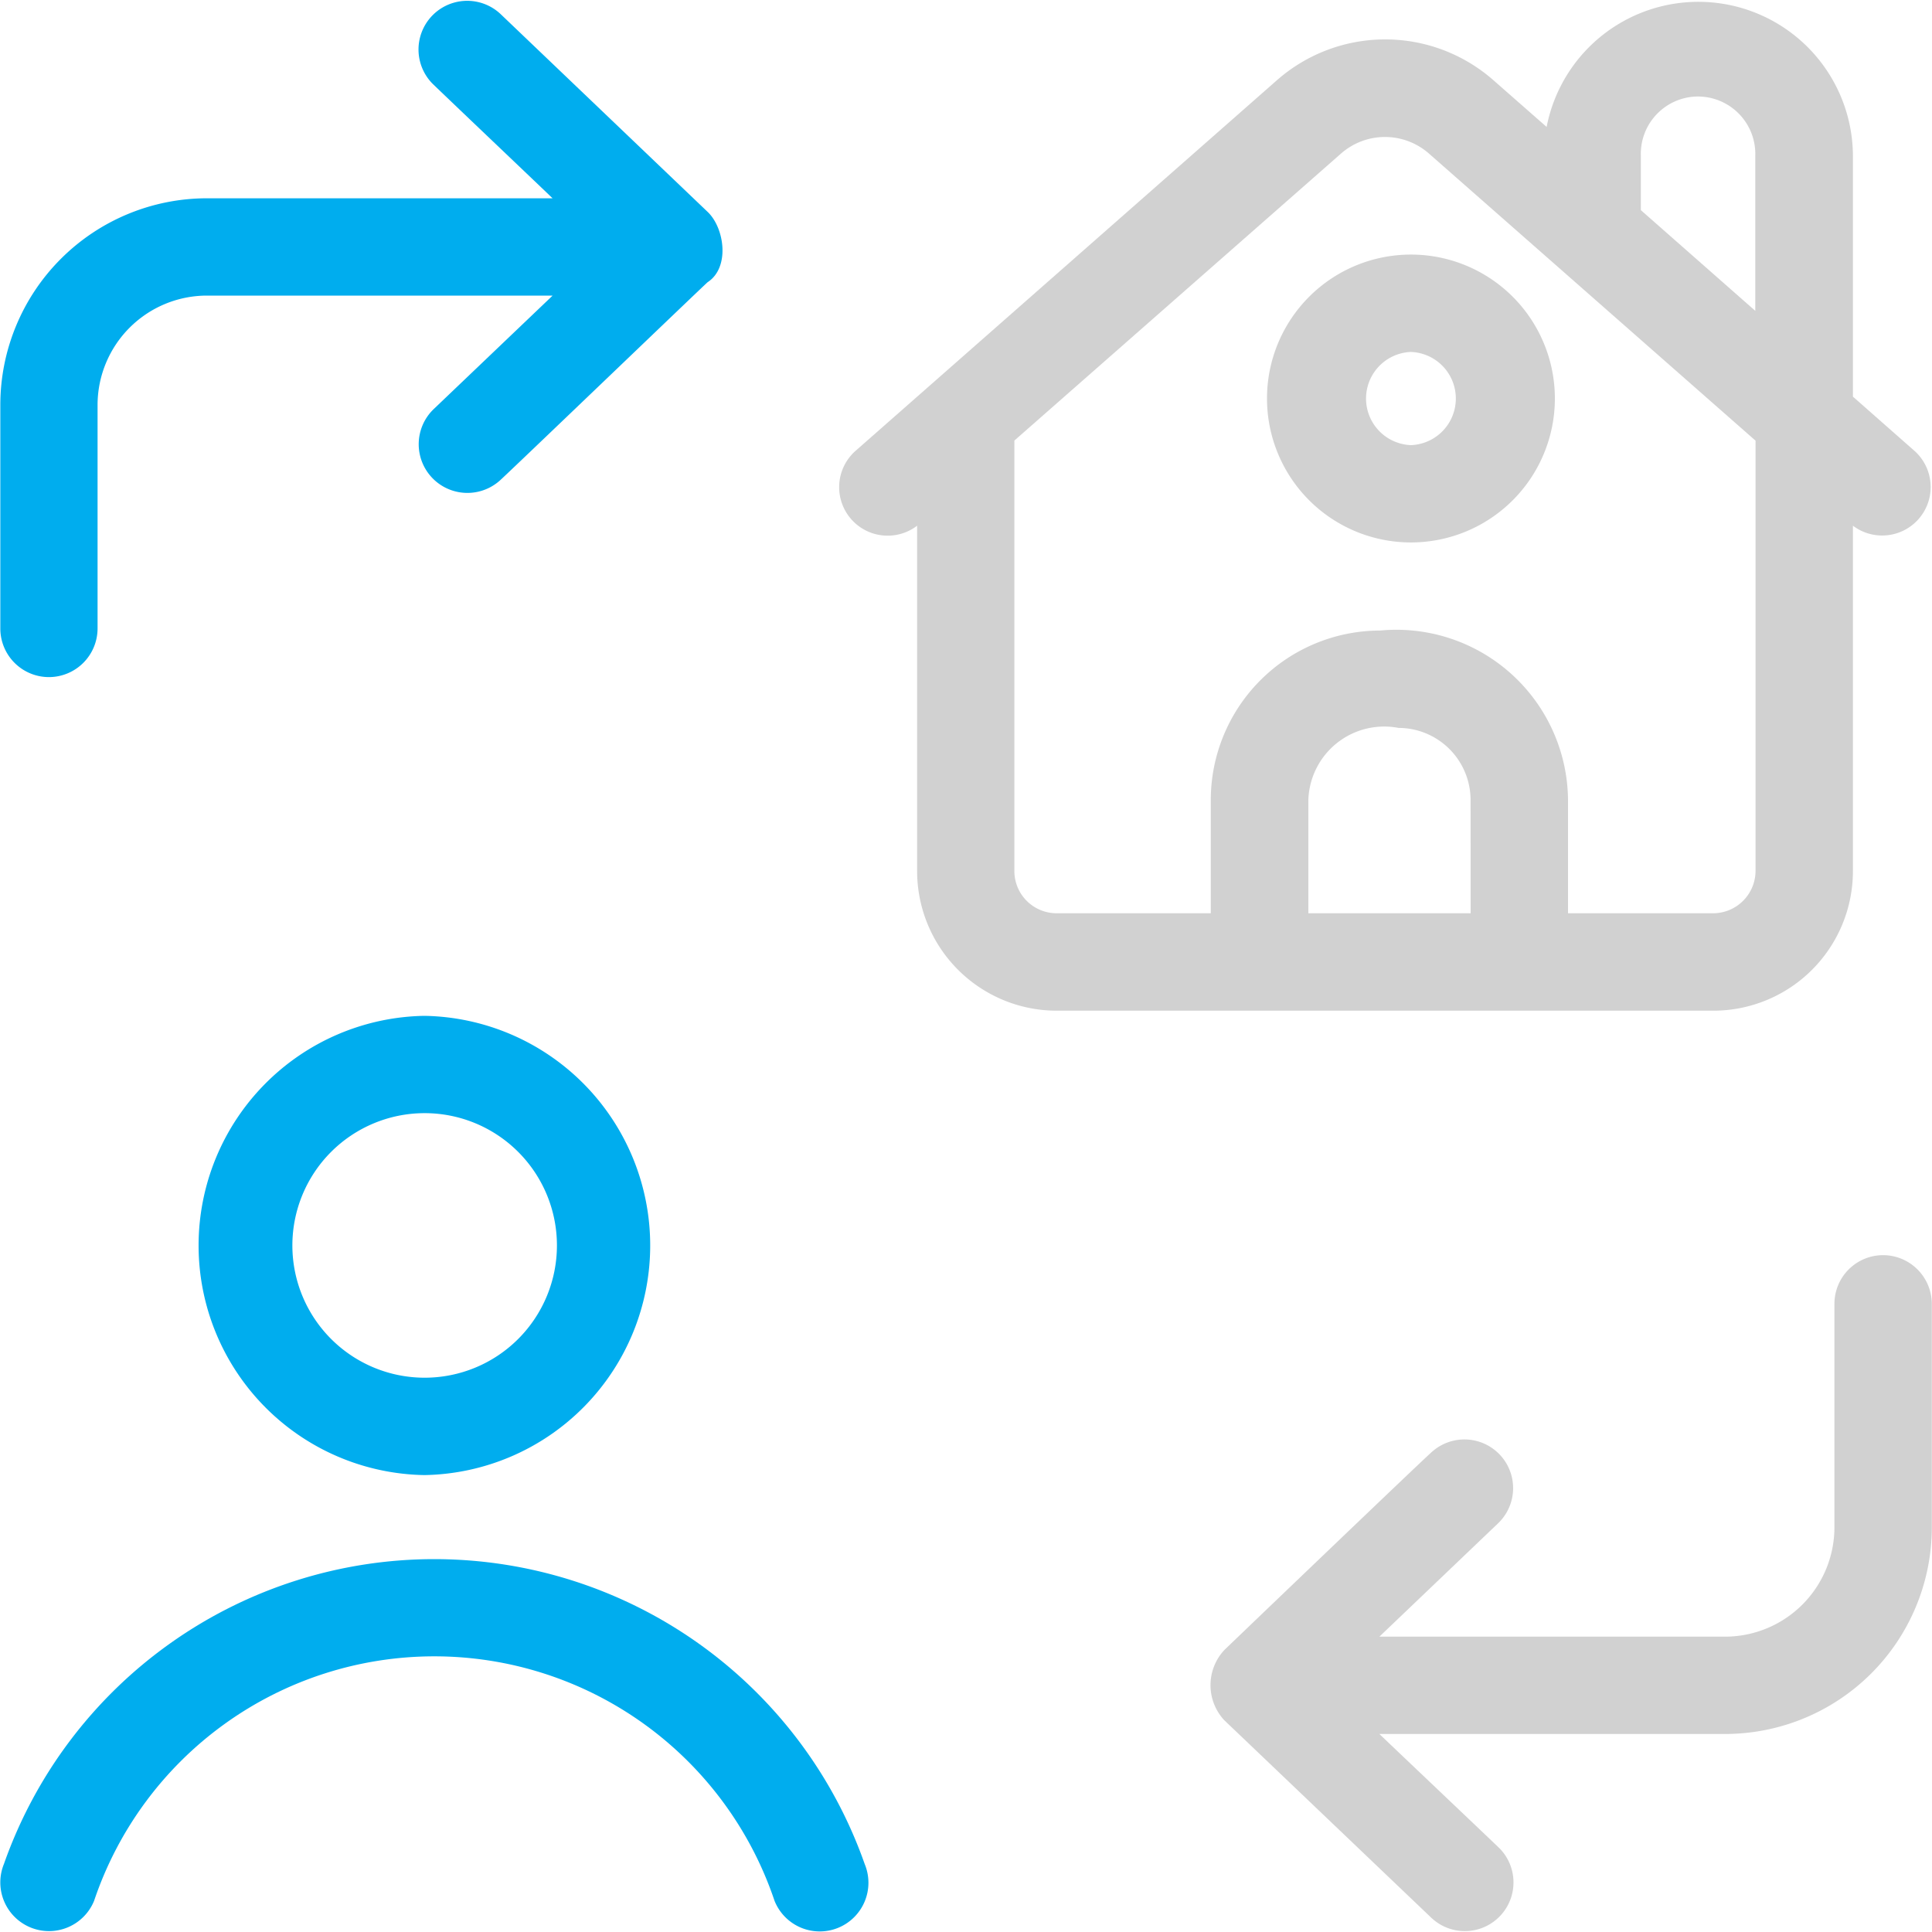 <svg id="switch_Icon" xmlns="http://www.w3.org/2000/svg" width="30" height="30" viewBox="0 0 30 30">
  <path id="Path_20118" data-name="Path 20118" d="M30.656,13.76V8.4a.753.753,0,0,0,.967-1.152s-.967-.852-.967-.852V2.656A2.4,2.4,0,0,0,25.9,2.208l-.828-.727a2.546,2.546,0,0,0-3.358,0l-6.55,5.761A.753.753,0,0,0,16.125,8.4v5.364a2.169,2.169,0,0,0,2.167,2.167h10.2A2.168,2.168,0,0,0,30.656,13.76ZM28.22,1.736a.892.892,0,0,1,.92.92V5.064L27.363,3.5l0-.841A.891.891,0,0,1,28.22,1.736Zm-3.5,12.682H22.2v-1.76A1.178,1.178,0,0,1,23.6,11.54a1.12,1.12,0,0,1,1.119,1.119Zm1.512,0v-1.76a2.665,2.665,0,0,0-2.917-2.63,2.633,2.633,0,0,0-2.63,2.63v1.76H18.29a.656.656,0,0,1-.655-.655V7.078L22.709,2.62a1.034,1.034,0,0,1,1.362,0l5.073,4.46v6.686a.66.66,0,0,1-.658.652H26.229Z" transform="translate(-1.884 -0.237)" fill="#d1d1d1"/>
  <path id="Path_20119" data-name="Path 20119" d="M23.342,4.159a2.235,2.235,0,0,0,0,4.47A2.235,2.235,0,0,0,23.342,4.159Zm0,2.959a.724.724,0,0,1,0-1.447A.724.724,0,0,1,23.342,7.118Z" transform="translate(-1.433 -0.206)" fill="#d1d1d1"/>
  <path id="Path_20120" data-name="Path 20120" d="M31.081,21.334a.756.756,0,0,0-.756.756v3.474a1.7,1.7,0,0,1-1.7,1.694H23.259L25.1,25.5a.756.756,0,0,0-1.014-1.121c-.016,0-3.211,3.063-3.236,3.088a.8.8,0,0,0,0,1.088l3.208,3.061a.756.756,0,0,0,1.072-1.066c-.021-.023-1.846-1.755-1.871-1.781H28.63a3.21,3.21,0,0,0,3.207-3.206V22.09A.758.758,0,0,0,31.081,21.334Z" transform="translate(-1.84 -1.844)" fill="#d1d1d1"/>
  <path id="Path_20121" data-name="Path 20121" d="M1.007,10.751A.756.756,0,0,0,1.763,10V6.521a1.7,1.7,0,0,1,1.7-1.694H8.829L6.987,6.585A.756.756,0,0,0,8,7.707c.017-.005,3.209-3.07,3.237-3.089.348-.227.262-.84,0-1.09L8.03.464A.756.756,0,0,0,6.958,1.53c.019.023,1.847,1.761,1.87,1.786H3.46A3.21,3.21,0,0,0,.253,6.521V10A.755.755,0,0,0,1.007,10.751Z" transform="translate(-0.248 -0.237)" fill="#00adee"/>
  <path id="Path_20122" data-name="Path 20122" d="M6.814,24.233a3.566,3.566,0,0,0,0-7.131A3.566,3.566,0,0,0,6.814,24.233Zm2.058-3.57a2.054,2.054,0,0,1-4.108.008A2.054,2.054,0,0,1,8.872,20.663Z" transform="translate(-0.224 -1.328)" fill="#00adee"/>
  <path id="Path_20123" data-name="Path 20123" d="M.309,30.752a.756.756,0,0,0,1.4.572,5.574,5.574,0,0,1,10.566,0,.756.756,0,1,0,1.4-.571A7.084,7.084,0,0,0,.309,30.752Z" transform="translate(-0.248 -1.808)" fill="#00adee"/>
</svg>
